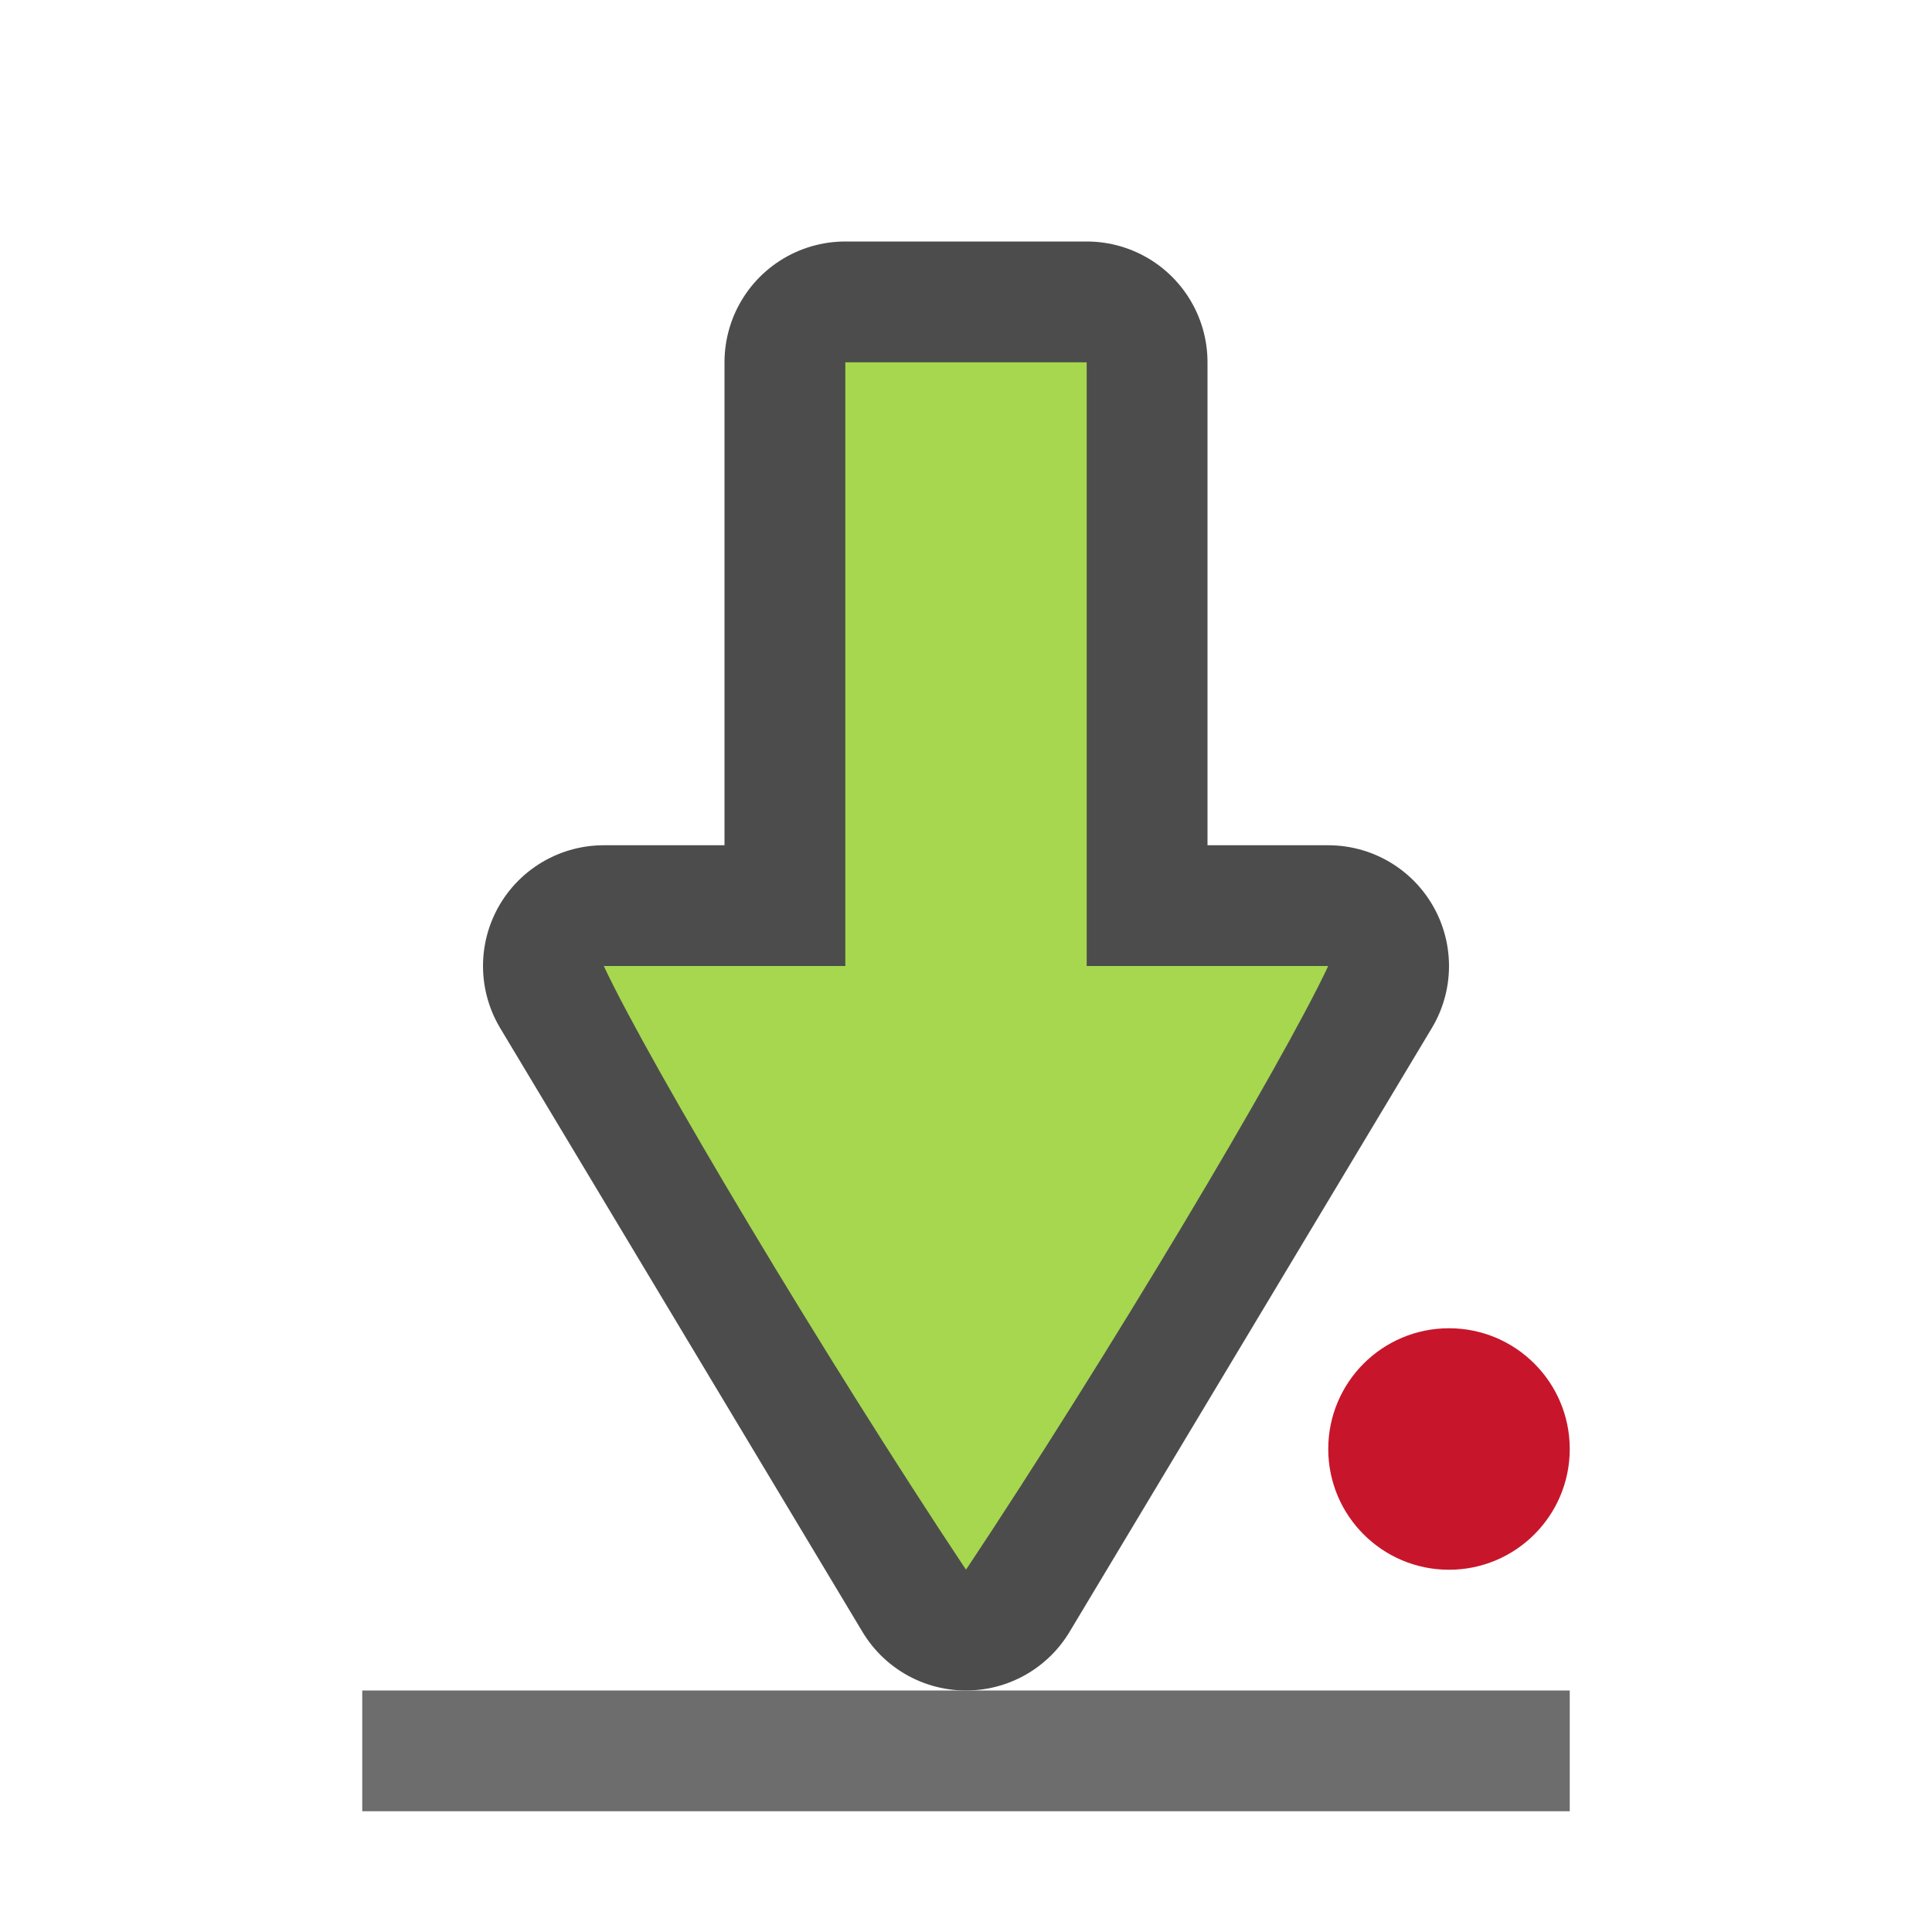 <?xml version="1.0" encoding="UTF-8" standalone="no"?>
<svg
   xmlns:dc="http://purl.org/dc/elements/1.1/"
   xmlns:cc="http://creativecommons.org/ns#"
   xmlns:rdf="http://www.w3.org/1999/02/22-rdf-syntax-ns#"
   xmlns:svg="http://www.w3.org/2000/svg"
   xmlns="http://www.w3.org/2000/svg"
   xmlns:sodipodi="http://sodipodi.sourceforge.net/DTD/sodipodi-0.dtd"
   xmlns:inkscape="http://www.inkscape.org/namespaces/inkscape"
   viewBox="0 0 16 16"
   version="1.1"
   id="svg6"
   sodipodi:docname="savemodified_small.svg"
   inkscape:export-filename="/home/jupiter007/Libreoffice yaru theme fullcolor/build/res/savemodified_small.png"
   inkscape:export-xdpi="96"
   inkscape:export-ydpi="96"
   inkscape:version="0.92.5 (2060ec1f9f, 2020-04-08)">
  <defs
     id="defs10" />
  <sodipodi:namedview
     pagecolor="#ffffff"
     bordercolor="#666666"
     borderopacity="1"
     objecttolerance="10"
     gridtolerance="10"
     guidetolerance="10"
     inkscape:pageopacity="0"
     inkscape:pageshadow="2"
     inkscape:window-width="1920"
     inkscape:window-height="1011"
     id="namedview8"
     showgrid="true"
     inkscape:snap-global="true"
     inkscape:zoom="20.85965"
     inkscape:cx="-10.078657"
     inkscape:cy="6.5621221"
     inkscape:window-x="0"
     inkscape:window-y="32"
     inkscape:window-maximized="1"
     inkscape:current-layer="svg6">
    <inkscape:grid
       type="xygrid"
       id="grid838" />
  </sodipodi:namedview>
  <circle
     style="opacity:1;fill:#c7162b;fill-opacity:1;fill-rule:nonzero;stroke:none;stroke-width:1;stroke-linecap:round;stroke-linejoin:round;stroke-miterlimit:4;stroke-dasharray:none;stroke-dashoffset:0;stroke-opacity:1"
     id="path840"
     cx="12"
     cy="12"
     r="1" />
  <path
     id="path831"
     d="m 7,3 h 2 v 5 h 2 L 8,13 5,8 h 2 z"
     style="color:#000000;overflow:visible;opacity:0.7;fill:#020400;fill-opacity:1;stroke:#000000;stroke-width:2;stroke-linecap:round;stroke-linejoin:round;stroke-miterlimit:4;stroke-dasharray:none;stroke-opacity:1;marker:none"
     inkscape:connector-curvature="0"
     sodipodi:nodetypes="cccccccc" />
  <path
     style="color:#000000;overflow:visible;fill:#a6d74f;fill-opacity:1;stroke-width:0.833;marker:none"
     d="m 7,3 h 2 v 5 h 2 C 10.608,8.832 9.167,11.244 8,13 6.833,11.244 5.392,8.832 5,8 h 2 z"
     id="path827"
     inkscape:connector-curvature="0"
     sodipodi:nodetypes="cccccccc" />
  <path
     style="color:#000000;overflow:visible;opacity:1;fill:#6d6d6d;fill-opacity:1;stroke-width:0.833;marker:none"
     d="m 3,14 v 1 h 10 v -1 z"
     id="path2-4"
     inkscape:connector-curvature="0"
     sodipodi:nodetypes="ccccc" />
</svg>
